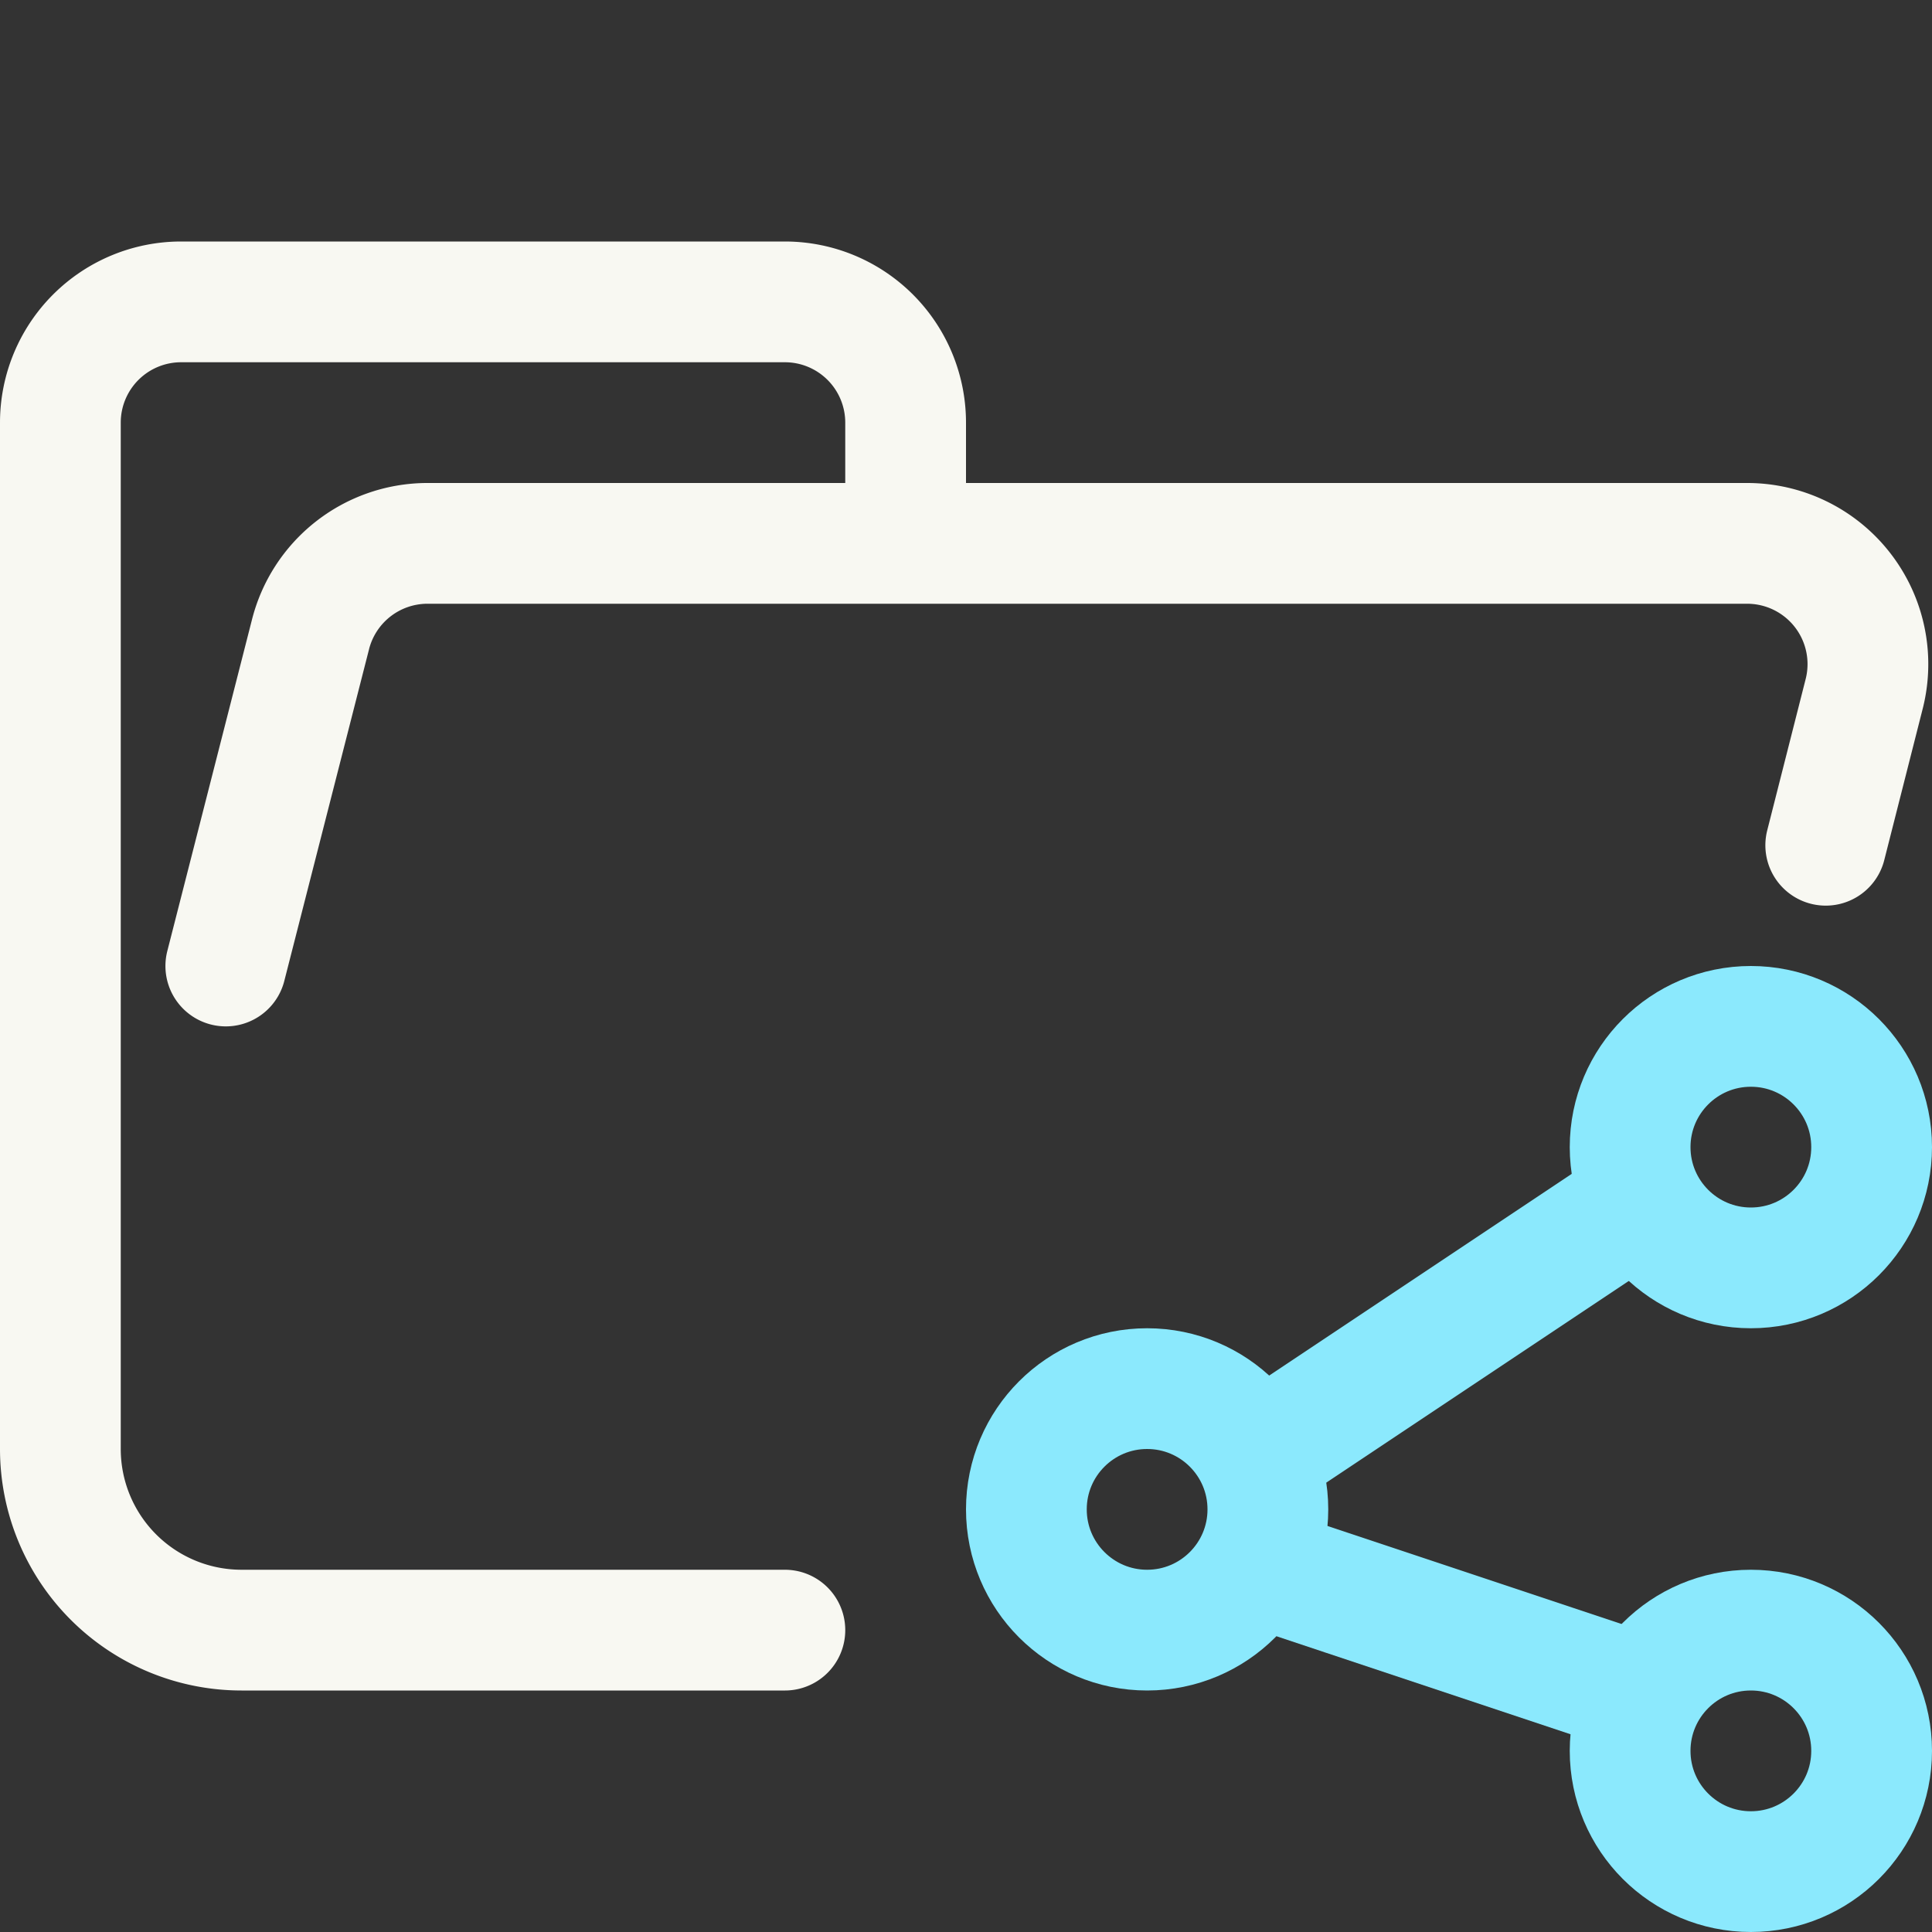 <svg xmlns="http://www.w3.org/2000/svg" width="16" height="16"><rect width="100%" height="100%" fill="#333333" stroke="none"/><g fill="none" fill-rule="evenodd"><path stroke="#F8F8F2" stroke-linecap="round" stroke-linejoin="round" d="m1.87 8 .7-2.74a1 1 0 0 1 .96-.76h10.94a1 1 0 0 1 .97 1.24L15.12 7M6.5 13.5H2A1.5 1.5 0 0 1 .5 12V3.5a1 1 0 0 1 1-1h5a1 1 0 0 1 1 1v1"/><g stroke="#8BE9FD"><path stroke-linecap="square" d="m10.5 12 3-2M10.5 13l3 1"/><circle cx="14.5" cy="14.5" r="1"/><circle cx="14.5" cy="9.5" r="1"/><circle cx="9.5" cy="12.5" r="1"/></g></g></svg>